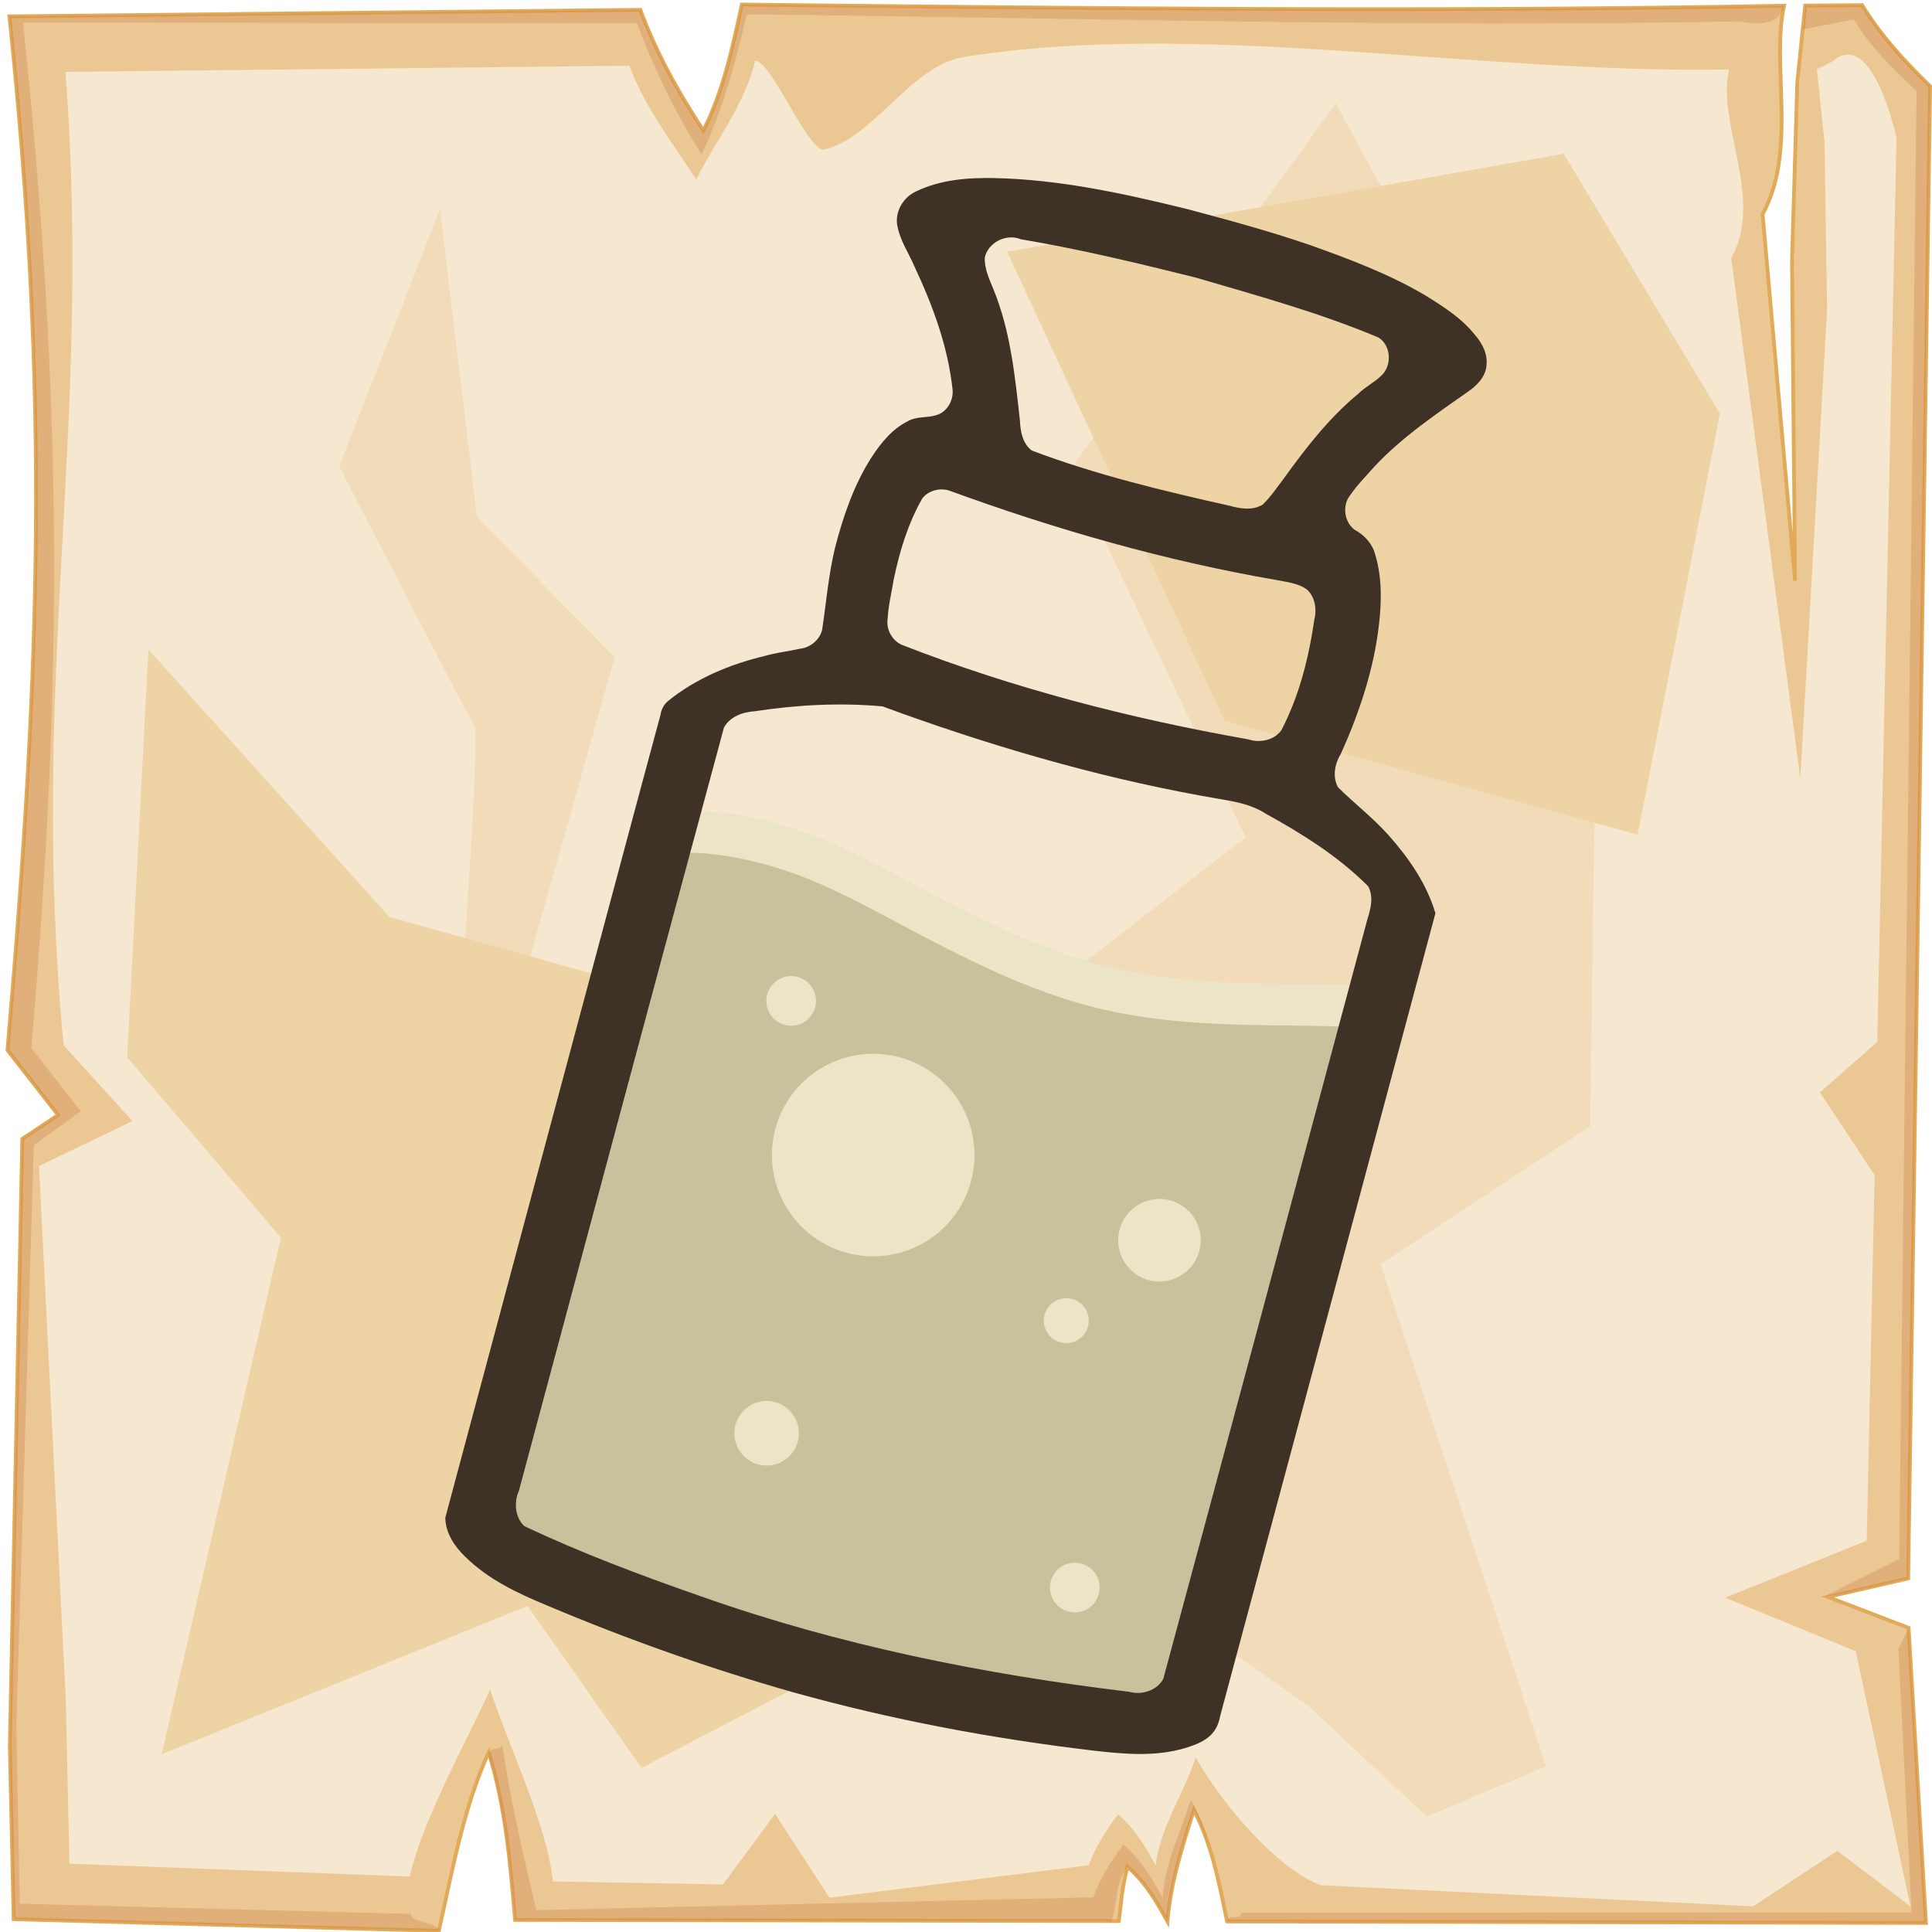 <?xml version="1.0" encoding="UTF-8" standalone="no"?>
<svg
   viewBox="0 0 512 512"
   style="height: 512px; width: 512px;"
   version="1.1"
   id="svg12"
   sodipodi:docname="vial-grey--b.svg"
   inkscape:version="1.4 (e7c3feb1, 2024-10-09)"
   xml:space="preserve"
   xmlns:inkscape="http://www.inkscape.org/namespaces/inkscape"
   xmlns:sodipodi="http://sodipodi.sourceforge.net/DTD/sodipodi-0.dtd"
   xmlns="http://www.w3.org/2000/svg"
   xmlns:svg="http://www.w3.org/2000/svg"><sodipodi:namedview
     id="namedview12"
     pagecolor="#505050"
     bordercolor="#ffffff"
     borderopacity="1"
     inkscape:showpageshadow="0"
     inkscape:pageopacity="0"
     inkscape:pagecheckerboard="1"
     inkscape:deskcolor="#d1d1d1"
     inkscape:zoom="0.90043088"
     inkscape:cx="21.101009"
     inkscape:cy="280.97659"
     inkscape:window-width="1728"
     inkscape:window-height="1051"
     inkscape:window-x="0"
     inkscape:window-y="38"
     inkscape:window-maximized="1"
     inkscape:current-layer="svg12" /><defs
     id="defs2"><radialGradient
       id="delapouite-viking-shield-gradient-0"><stop
         offset="0%"
         stop-color="#830000"
         stop-opacity="1"
         id="stop1" /><stop
         offset="100%"
         stop-color="#000"
         stop-opacity="1"
         id="stop2" /></radialGradient></defs><path
     d="M0 0h512v512H0z"
     fill="url(#pattern)"
     id="path2" /><svg
     version="1.1"
     id="svg11"><defs
       id="defs6"><filter
         id="b"
         x="-0.023"
         width="1.047"
         y="-0.023"
         height="1.047"
         color-interpolation-filters="sRGB"><feGaussianBlur
           stdDeviation="4.823"
           id="feGaussianBlur2" /></filter><filter
         id="a"
         x="-0.012"
         width="1.024"
         y="-0.012"
         height="1.024"
         color-interpolation-filters="sRGB"><feGaussianBlur
           stdDeviation="2.55"
           id="feGaussianBlur3" /></filter><filter
         id="c"
         x="-0.112"
         width="1.225"
         y="-0.083"
         height="1.165"
         color-interpolation-filters="sRGB"><feGaussianBlur
           stdDeviation="15.63"
           id="feGaussianBlur4" /></filter><filter
         id="e"
         x="-0.238"
         width="1.475"
         y="-0.249"
         height="1.497"
         color-interpolation-filters="sRGB"><feGaussianBlur
           stdDeviation="18.7"
           id="feGaussianBlur5" /></filter><filter
         id="d"
         x="-0.213"
         width="1.426"
         y="-0.151"
         height="1.303"
         color-interpolation-filters="sRGB"><feGaussianBlur
           stdDeviation="18.7"
           id="feGaussianBlur6" /></filter></defs><path
       d="M196.6 1.207c-2.5 11.323-4.8 22.703-10.2 33.383-7-10.68-12.6-20.91-16.7-31.988L2.494 4.338C13 104.9 10.86 175.3 1.979 278.3L15.4 295.5l-9.494 6.3L2.6 462.7l1.019 45.9 112.681 3.1c3.6-16.1 6.5-32.5 13.2-47.3 4.5 14.4 5.7 29.4 7 44.4l160 .3c.8-6.1.7-8.1 2.3-14.4 5.1 4.5 7.8 9.5 10.6 14.5.8-10.1 3.9-19.8 7-29.5 4.8 9.2 6.7 19.4 8.8 29.5l185.2.4-4.6-78.2-21.4-8.2 21.3-4.9 5.8-395.47c-7-6.73-13.3-13.744-18-21.465l-15.1.114-2.1 20.321-1.4 47.23.8 84.87-8.6-97.14c9.3-16.86 2.2-39.69 5.7-55.239-92.1 1.696-184.1.685-276.2-.314z"
       overflow="visible"
       color="#000"
       fill="#ebc893"
       fill-rule="evenodd"
       stroke="#e0aa58"
       enable-background="accumulate"
       id="path6" /><path
       d="M196.6 1.203c-2.5 11.327-4.8 22.707-10.2 33.387-7-10.68-12.6-20.91-16.7-31.99L2.494 4.336C13 104.9 10.86 175.3 1.979 278.3L15.4 295.5l-9.494 6.3L2.6 462.7l1.019 45.9 112.681 3.1c.5-2.1-7.9-2.3-7.4-4.5L5.244 504.5l-.914-47.3 4.63-153.7 12.42-9-13.093-16.8C16.95 177.3 16.36 104 6.113 5.992l162.687.164c4 10.804 10.3 24.254 17.1 34.664 5.3-10.41 9.5-25.97 12-37.02 89.8.974 173.8 3.521 263.6 1.867 4.6 1.226 10.6.431 11.3-4.149-92.1 1.696-184.1.684-276.2-.315zm296.9.158l-15.1.116-.6 6.277 13.5-2.557c4.6 7.533 9.7 12.383 16.6 18.943l-4.6 389.06-19.9 9.9 4.1-.6 18.2-4.2 5.8-395.47c-7-6.73-13.3-13.748-18-21.469zm9.6 435.739l3.5 69.7-177.7.1c.4 2.1-4.1.2-3.7 2.3l185.2.4-4.6-78.2zm-370 25.1c-1 2.2-2.9.4-3.7 2.6 4.2 14 5.8 29.5 7.1 44l158 .3c1.9-5 .8-9.7 4.3-14.4 5.1 4.5 7.8 9.5 10.6 14.5.8-10.1 3.9-19.8 7-29.5 1.8 3.4 3.2 7 4.3 10.6-1.4-5.6-2.4-8.3-5.1-13.4-3 9.4-6.7 16.2-7.5 26-2.7-4.9-5.4-9.7-10.4-14.1-3.4 4.6-6.2 9.1-8 14l-147.6 3.4c-3.4-14.6-7.1-30.3-9-44z"
       overflow="visible"
       color="#000"
       opacity=".527"
       fill="#c87137"
       fill-rule="evenodd"
       filter="url(#a)"
       enable-background="accumulate"
       id="path7" /><path
       d="M200.1 16.1c-2.3 10.67-10.5 21.38-15.6 31.44-6.6-10.06-13.9-19.69-17.7-30.12L17.34 19.05C24.61 113.6 7.605 179.3 16.85 277l18.26 20.1L10.34 309l7.1 141.6.96 43.3 90.2 3.4c3.4-15.2 15-35.6 21.3-49.6 4.3 13.6 15.4 36.7 16.6 50.9l45.1.8 13.8-18.7 14.4 22.2 68.7-8.6c1.8-4.7 4.5-9.1 7.8-13.5 4.8 4.2 7.4 8.9 10 13.6.8-9.5 7.7-19.6 10.6-28.7 4.5 8.6 19.9 28.9 33.1 33.9l114.6 5.6 22.3-14.7 19.4 14.7-14.5-67.6-34.6-14.2 37.5-15.1 2.1-96.9-14.5-21.9 15.2-13.4 5.1-239.63c-5.2-21.09-11.8-24.89-16.9-20.22l-4.2 2.11 2 19.14.7 44.47-7.1 124.23-18.3-137.78c8.8-15.88-3.9-35.38-.6-50.02-67.1 1.24-140.4-13.332-202.8-3.28-14 2.25-23.7 21.31-36.9 24.48-4.3 1.03-13.9-23.45-18.4-23.5z"
       overflow="visible"
       enable-background="accumulate"
       filter="url(#b)"
       fill-rule="evenodd"
       fill="#f6e7d0"
       color="#000"
       id="path8" /><path
       d="M354 27.39l-70.3 96.91 46.4 97.6-56.2 43.6 33 74.4-30.2 63.2 69.8 48.8 31.6 29.5 31.6-13.3L365.9 335l55.5-36.5 2.1-146.1-56.9-101.83zM116.6 55.48L89.9 123.6s33.7 65.3 35.8 68.8c2.1 3.6-7 118-7 118l42.8 73.8s9.9-82.9 7.1-83.6c-2.8-.7-29.5-42.1-29.5-42.1l23.8-84.3-36.5-37.2z"
       color="#000"
       overflow="visible"
       fill="#f2dbb9"
       fill-rule="evenodd"
       filter="url(#c)"
       enable-background="accumulate"
       id="path9" /><path
       d="M39.33 172.1l-5.62 108.1L74.45 328 42.84 464.9l96.96-39.3 30.2 42.9 74.4-38.7-80.8-169.9-60.4-16.9z"
       color="#000"
       overflow="visible"
       fill="#eed3a4"
       fill-rule="evenodd"
       enable-background="accumulate"
       filter="url(#d)"
       id="path10" /><path
       d="M266.9 66.72L324.5 191 434 221.2l21.8-111.6-41.4-68.86z"
       color="#000"
       overflow="visible"
       fill="#eed3a4"
       fill-rule="evenodd"
       enable-background="accumulate"
       filter="url(#e)"
       id="path11" /></svg><g
     id="g24"
     transform="rotate(15,2421.823,735.464)"
     style="stroke:none;stroke-opacity:1"><path
       id="path24"
       style="fill:#ece4c6;fill-opacity:1;stroke:none;stroke-width:3.491;stroke-linejoin:round;stroke-opacity:1;paint-order:stroke fill markers"
       d="m 147.528,809.34 c -12.622,-0.101 -20.268,2.191 -20.268,2.191 v 7.5 7.5 7.5 7.5 161.403 l 82.5,5.458 101.154,-9.392 -4.574,-157.76 v -30 c -19.18,4.367 -42.524,12.117 -66.58,12.117 -29.067,0 -57.192,-9.989 -78.051,-12.945 -5.215,-0.739 -9.974,-1.039 -14.182,-1.072 z"
       sodipodi:nodetypes="sccccccccccsss" /><path
       id="path18"
       style="fill:#c9c09c;fill-opacity:1;stroke:none;stroke-width:3.491;stroke-linejoin:round;stroke-opacity:1;paint-order:stroke fill markers"
       d="m 127.261,822.86 -3.3e-4,7.5 -3.4e-4,7.5 -3.3e-4,7.5 1.7e-4,7.502 4.6e-4,161.402 82.499,5.459 101.155,-9.392 -4.574,-157.762 -5.6e-4,-29.999 c -19.18,4.367 -42.524,12.118 -66.58,12.118 -29.067,0 -57.193,-9.991 -78.051,-12.947 -5.215,-0.739 -9.973,-1.038 -14.18,-1.071 -12.622,-0.101 -20.268,2.192 -20.268,2.192 z m 34.226,24.643 a 6.577,6.577 0 0 1 1.854,-0.266 6.577,6.577 0 0 1 6.577,6.577 6.577,6.577 0 0 1 -6.577,6.577 6.577,6.577 0 0 1 -6.577,-6.577 6.577,6.577 0 0 1 4.723,-6.31 z m 25.868,14.399 a 26.84,26.84 65.534 0 1 7.56,-1.088 26.84,26.84 65.534 0 1 26.842,26.84 26.84,26.84 65.534 0 1 -26.841,26.84 26.84,26.84 65.534 0 1 -26.84,-26.841 26.84,26.84 65.534 0 1 19.279,-25.752 z m 83.598,17.422 a 10.94,10.94 0 0 1 3.082,-0.442 10.94,10.94 0 0 1 10.94,10.94 10.94,10.94 0 0 1 -10.94,10.94 10.94,10.94 0 0 1 -10.941,-10.941 10.94,10.94 0 0 1 7.858,-10.497 z m -16.93,31.757 a 5.949,5.949 0 0 1 1.676,-0.241 5.949,5.949 0 0 1 5.95,5.95 5.949,5.949 0 0 1 -5.95,5.95 5.949,5.949 0 0 1 -5.95,-5.95 5.949,5.949 0 0 1 4.274,-5.709 z m -69.709,46.892 a 8.55,8.55 79.416 0 1 2.408,-0.348 8.55,8.55 79.416 0 1 8.549,8.551 8.55,8.55 79.416 0 1 -8.549,8.549 8.55,8.55 79.416 0 1 -8.549,-8.549 8.55,8.55 79.416 0 1 6.141,-8.203 z m 90.022,20.252 a 6.577,6.577 0 0 1 1.854,-0.266 6.577,6.577 0 0 1 6.577,6.577 6.577,6.577 0 0 1 -6.577,6.577 6.577,6.577 0 0 1 -6.577,-6.577 6.577,6.577 0 0 1 4.723,-6.31 z" /><path
       id="path19"
       style="fill:#3e3126;stroke:none;stroke-width:3.491;stroke-linejoin:round;stroke-opacity:1;paint-order:stroke fill markers"
       d="m 210.36,623.962 c -17.202,0.368 -34.53,1.156 -51.295,5.26 -6.852,1.679 -13.81,4.097 -19.248,8.8 -2.981,2.403 -4.183,6.958 -2.31,10.389 1.683,3.423 4.662,5.924 6.973,8.895 7.398,8.756 14.146,18.284 18.285,29.044 0.977,2.71 0.054,6.114 -2.506,7.606 -2.175,1.379 -4.937,1.583 -6.799,3.459 -3.487,3.05 -5.407,7.414 -6.823,11.72 -2.633,8.297 -3.227,17.077 -3.144,25.749 0.192,7.337 1.506,14.583 2.331,21.864 0.035,2.698 -1.786,5.276 -4.243,6.259 -2.821,1.467 -5.8,2.619 -8.537,4.25 -8.365,4.538 -16.175,10.484 -21.796,18.262 -0.83,1.153 -1.132,2.603 -0.973,4.002 -0.071,31.529 -0.009,63.059 -0.026,94.588 0.002,41.901 0.005,83.802 0.007,125.703 1.079,3.92 4.369,6.773 7.796,8.65 7.394,4.218 15.923,5.772 24.268,6.859 22.802,3.152 45.782,4.991 68.802,5.34 27.237,0.299 54.461,-1.799 81.403,-5.721 7.853,-1.17 15.955,-2.618 22.833,-6.836 2.419,-1.528 5.056,-3.295 6.215,-6.057 0.676,-1.546 0.765,-3.188 0.637,-4.847 0.055,-73.333 0.044,-146.666 0.041,-219.998 -4.286,-7 -10.697,-12.406 -17.484,-16.854 -5.106,-3.351 -10.792,-5.674 -16.074,-8.712 -2.235,-2.292 -2.455,-5.851 -1.588,-8.789 1.93,-11.83 2.677,-24.006 0.859,-35.905 -0.941,-6.392 -2.664,-12.877 -6.299,-18.329 -1.581,-2.111 -3.923,-3.472 -6.467,-4.059 -3.181,-1.327 -4.854,-5.422 -3.413,-8.577 1.063,-3.115 2.764,-5.955 4.195,-8.905 5.093,-9.562 12.27,-17.758 19.17,-26.031 1.697,-2.085 3.094,-4.737 2.604,-7.506 -0.418,-3.024 -2.548,-5.434 -5.03,-7.079 -4.586,-3.409 -10.107,-5.126 -15.51,-6.753 -10.845,-3.007 -22.082,-4.085 -33.261,-4.981 -11.18,-0.751 -22.393,-0.777 -33.593,-0.761 z m 6.969,16.951 c 16.969,0.405 34.005,0.486 50.85,2.812 3.789,1.134 5.413,6.184 3.403,9.475 -1.327,2.27 -3.369,4.016 -4.701,6.286 -5.728,8.052 -9.622,17.231 -13.118,26.439 -1.184,2.872 -2.162,5.87 -3.776,8.533 -2.138,2.219 -5.414,2.574 -8.336,2.537 -18.141,0.76 -36.37,1.249 -54.464,-0.561 -2.771,-1.146 -4.222,-4.035 -5.049,-6.752 -4.32,-11.089 -8.603,-22.442 -15.874,-31.964 -1.742,-2.276 -3.686,-4.59 -4.339,-7.447 -0.224,-4.122 3.89,-7.728 7.937,-7.167 15.774,-1.508 31.63,-1.911 47.467,-2.192 z m -48.666,71.424 c 30.008,2.669 60.263,3.187 90.285,0.436 2.655,-0.165 5.435,-0.623 8.007,0.277 2.78,1.272 4.128,4.453 4.161,7.373 1.197,10.137 1.369,20.532 -0.868,30.541 -1.202,3.083 -4.67,4.737 -7.854,4.554 -31.662,2.754 -63.62,3.074 -95.234,-0.441 -2.727,-0.488 -4.994,-2.842 -5.315,-5.606 -0.733,-3.426 -0.797,-6.949 -1.146,-10.414 -0.457,-7.668 -0.195,-15.475 1.767,-22.932 1.052,-2.36 3.649,-3.843 6.199,-3.787 z m 3.459,60.318 c 29.205,2.391 58.638,2.814 87.828,0.022 3.997,-0.383 8.136,-0.614 12.008,0.662 10.791,2.663 21.572,5.967 31.236,11.568 2.062,2.192 2.203,5.407 2.057,8.248 -0.024,69.566 0.006,139.133 -0.15,208.697 -0.811,3.447 -4.398,5.688 -7.824,5.635 -38.455,5.511 -77.497,7.987 -116.284,4.935 -16.712,-1.235 -33.428,-2.857 -49.925,-5.851 -3.036,-1.624 -4.335,-5.402 -3.807,-8.678 0.017,-69.812 -0.013,-139.625 0.131,-209.438 0.781,-3.214 3.783,-5.298 6.77,-6.285 10.366,-4.549 21.217,-8.075 32.383,-10.01 1.859,0.165 3.719,0.329 5.578,0.494 z" /></g></svg>
